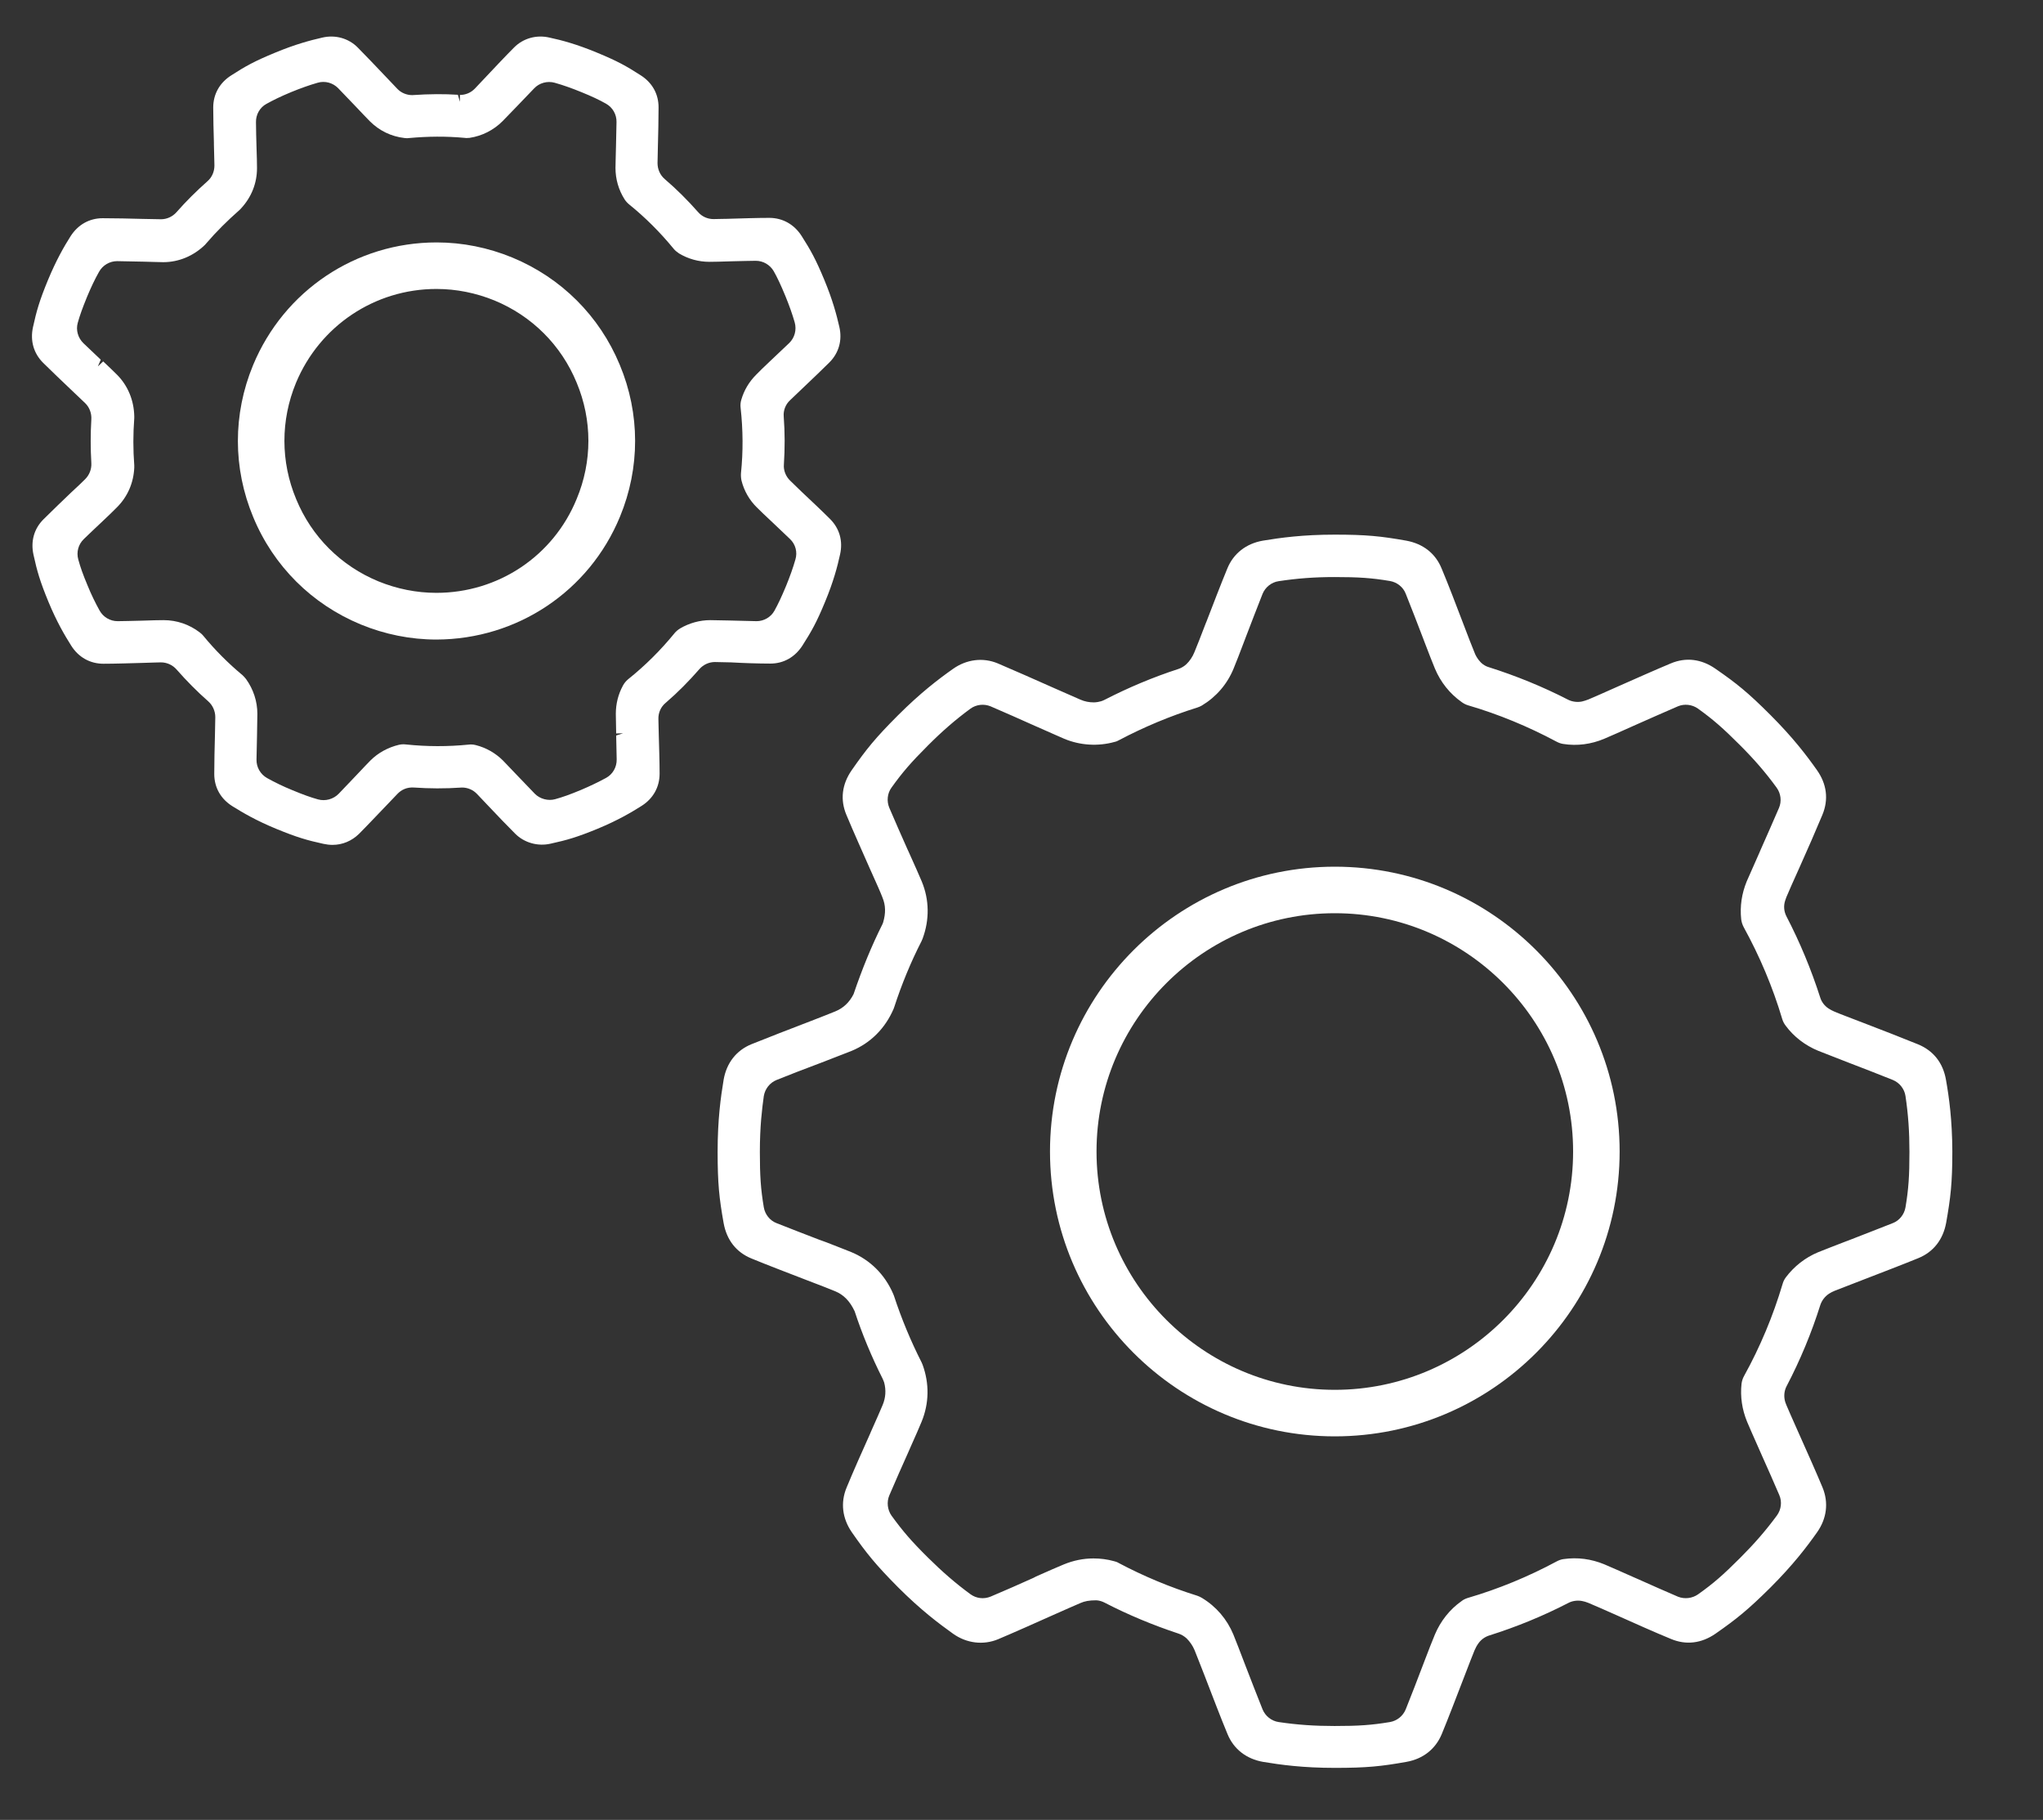 <?xml version="1.0" encoding="utf-8"?>
<!-- Generator: Adobe Illustrator 23.0.0, SVG Export Plug-In . SVG Version: 6.00 Build 0)  -->
<svg version="1.1" id="Capa_1" xmlns="http://www.w3.org/2000/svg" xmlns:xlink="http://www.w3.org/1999/xlink" x="0px" y="0px"
	 viewBox="0 0 119 106" style="enable-background:new 0 0 119 106;" xml:space="preserve">
<rect x="0" y="0" width="119" height="106" fill="#333333" stroke="none"/>
<style type="text/css">
	.st0{fill:#FFFFFF;}
</style>
<path class="st0" d="M77.75,50.48c-9.15,0-16.59,7.44-16.59,16.59c0,9.15,7.44,16.59,16.59,16.59c9.15,0,16.59-7.44,16.59-16.59
	C94.34,57.92,86.9,50.48,77.75,50.48 M77.75,80.95c-7.65,0-13.88-6.23-13.88-13.88c0-7.65,6.23-13.88,13.88-13.88
	c7.65,0,13.88,6.23,13.88,13.88C91.63,74.72,85.4,80.95,77.75,80.95"/>
<path class="st0" d="M113.35,62.9c-0.17-0.99-0.73-1.7-1.62-2.07c-0.93-0.38-2.17-0.86-3.16-1.24c-0.75-0.29-1.42-0.54-1.72-0.67
	c-0.12-0.05-0.23-0.11-0.34-0.18c-0.23-0.15-0.41-0.38-0.49-0.65c-0.52-1.62-1.18-3.21-1.96-4.71c-0.15-0.29-0.18-0.61-0.08-0.92
	c0.01-0.03,0.06-0.17,0.07-0.2c0.12-0.29,0.41-0.95,0.76-1.72c0.48-1.07,0.97-2.19,1.34-3.08c0.37-0.89,0.26-1.79-0.32-2.61
	c-0.6-0.85-1.39-1.89-2.71-3.21c-1.31-1.31-1.97-1.84-3.2-2.69c-0.82-0.57-1.72-0.68-2.6-0.31c-0.91,0.38-2.1,0.91-3.14,1.37
	c-0.69,0.31-1.35,0.6-1.66,0.73c-0.13,0.05-0.25,0.09-0.38,0.12c-0.25,0.05-0.56,0.02-0.81-0.11c-1.48-0.76-3.03-1.39-4.61-1.89
	c-0.24-0.07-0.44-0.22-0.59-0.42c-0.1-0.13-0.19-0.28-0.25-0.45c-0.13-0.31-0.39-0.98-0.67-1.72c-0.38-1-0.85-2.23-1.24-3.16
	c-0.36-0.88-1.08-1.44-2.06-1.62c-1.47-0.26-2.32-0.35-4.16-0.35c-1.87,0-3.16,0.18-4.19,0.35c-0.97,0.17-1.71,0.74-2.07,1.62
	c-0.38,0.92-0.84,2.12-1.21,3.08l-0.05,0.12c-0.27,0.71-0.53,1.37-0.66,1.68c-0.11,0.27-0.27,0.51-0.47,0.7
	c-0.13,0.12-0.28,0.21-0.45,0.27c-1.48,0.48-2.93,1.09-4.33,1.81c-0.25,0.13-0.55,0.14-0.61,0.14c-0.27,0-0.53-0.05-0.78-0.16
	c-0.28-0.12-0.85-0.37-1.48-0.65l-0.18-0.08c-1.05-0.47-2.24-0.99-3.15-1.38c-0.86-0.36-1.82-0.24-2.61,0.32
	c-0.85,0.6-1.89,1.39-3.21,2.71c-1.31,1.31-1.84,1.97-2.69,3.19c-0.57,0.82-0.68,1.72-0.31,2.6c0.39,0.94,0.94,2.16,1.37,3.14
	l0.09,0.2c0.28,0.62,0.53,1.18,0.64,1.47c0.19,0.46,0.2,0.91,0.04,1.46l-0.04,0.1c-0.63,1.26-1.17,2.57-1.68,4.07
	c-0.24,0.48-0.6,0.82-1.07,1.01c-0.26,0.11-0.78,0.31-1.42,0.56l-0.26,0.1c-0.94,0.36-2.23,0.86-3.2,1.25
	c-0.88,0.36-1.45,1.09-1.62,2.07c-0.17,1.02-0.35,2.32-0.35,4.19c0,1.85,0.09,2.7,0.35,4.16c0.18,0.99,0.74,1.7,1.62,2.06
	c0.92,0.38,2.13,0.84,3.19,1.25c0.71,0.27,1.38,0.53,1.69,0.66c0.48,0.2,0.84,0.55,1.13,1.16c0.44,1.34,0.99,2.66,1.63,3.93
	c0.03,0.06,0.06,0.14,0.09,0.22c0.12,0.45,0.09,0.89-0.09,1.32c-0.12,0.29-0.39,0.9-0.68,1.55l-0.05,0.12
	c-0.44,0.98-0.98,2.19-1.37,3.14c-0.36,0.87-0.25,1.79,0.31,2.6c0.85,1.22,1.39,1.89,2.69,3.2c1.32,1.32,2.37,2.11,3.21,2.71
	c0.79,0.56,1.76,0.67,2.61,0.32c0.95-0.4,2.2-0.96,3.14-1.38c0.7-0.31,1.35-0.6,1.66-0.73c0.25-0.11,0.51-0.16,0.91-0.16
	c0.01,0,0.02,0,0.03,0c0.16,0.01,0.32,0.06,0.46,0.13c1.39,0.72,2.84,1.32,4.32,1.81c0.18,0.06,0.34,0.16,0.47,0.28
	c0.19,0.19,0.35,0.42,0.46,0.68c0.12,0.29,0.34,0.87,0.59,1.5l0.1,0.26c0.34,0.88,0.83,2.17,1.23,3.13c0.36,0.88,1.1,1.45,2.07,1.62
	c1.02,0.17,2.32,0.35,4.19,0.35c1.85,0,2.7-0.09,4.16-0.35c0.97-0.17,1.7-0.75,2.06-1.62c0.38-0.92,0.83-2.1,1.27-3.24l0.05-0.13
	c0.25-0.64,0.47-1.23,0.59-1.51c0.06-0.14,0.14-0.29,0.23-0.41c0.15-0.21,0.37-0.37,0.62-0.45c1.59-0.5,3.15-1.14,4.62-1.9
	c0.23-0.12,0.52-0.16,0.79-0.11c0.12,0.02,0.24,0.06,0.37,0.11c0.32,0.13,0.97,0.42,1.67,0.73c1.03,0.46,2.21,0.99,3.14,1.37
	c0.88,0.37,1.78,0.26,2.6-0.31c1.22-0.85,1.89-1.39,3.2-2.69c1.32-1.32,2.11-2.36,2.71-3.21c0.57-0.81,0.68-1.73,0.32-2.61
	c-0.37-0.89-0.89-2.05-1.34-3.06l-0.16-0.36c-0.26-0.59-0.5-1.12-0.61-1.39l-0.06-0.16c-0.1-0.32-0.07-0.66,0.08-0.94
	c0.79-1.51,1.45-3.1,1.96-4.72c0.09-0.27,0.27-0.5,0.51-0.66c0.09-0.06,0.21-0.12,0.33-0.17c0.3-0.12,0.97-0.38,1.73-0.67
	c0.98-0.38,2.21-0.85,3.14-1.23c0.88-0.36,1.44-1.08,1.62-2.06c0.26-1.47,0.36-2.32,0.36-4.16
	C113.71,65.22,113.53,63.92,113.35,62.9 M104.02,74.4c-0.09,0.12-0.15,0.25-0.19,0.39c-0.55,1.85-1.3,3.65-2.24,5.35
	c-0.08,0.14-0.13,0.3-0.15,0.46c-0.08,0.75,0.03,1.49,0.32,2.2c0.13,0.31,0.35,0.81,0.63,1.44l0.23,0.52
	c0.33,0.74,0.71,1.59,1.02,2.32c0.17,0.39,0.11,0.85-0.14,1.19c-0.64,0.87-1.3,1.63-2.14,2.47c-0.99,0.99-1.56,1.49-2.45,2.12
	c-0.34,0.24-0.79,0.29-1.17,0.14c-0.75-0.32-1.6-0.7-2.34-1.03l-0.23-0.1c-0.77-0.34-1.37-0.61-1.73-0.76
	c-0.76-0.31-1.55-0.42-2.38-0.3c-0.14,0.02-0.27,0.07-0.4,0.14c-1.64,0.88-3.38,1.6-5.16,2.12c-0.13,0.04-0.26,0.1-0.36,0.18
	c-0.7,0.49-1.23,1.17-1.56,1.95c-0.15,0.35-0.38,0.95-0.69,1.76c-0.32,0.85-0.69,1.8-1.01,2.6c-0.16,0.39-0.51,0.67-0.92,0.74
	c-1.08,0.18-1.83,0.23-3.23,0.23c-1.17,0-2.18-0.07-3.25-0.23c-0.42-0.06-0.78-0.35-0.94-0.74c-0.32-0.8-0.68-1.73-1.02-2.61
	c-0.3-0.78-0.53-1.39-0.68-1.75c-0.37-0.89-1-1.63-1.83-2.13c-0.09-0.05-0.18-0.1-0.28-0.13c-1.57-0.49-3.11-1.13-4.58-1.91
	c-0.08-0.05-0.17-0.08-0.26-0.1c-0.39-0.11-0.8-0.16-1.2-0.16c-0.59,0-1.17,0.12-1.73,0.35c-0.32,0.13-0.84,0.36-1.61,0.7L60.2,91.9
	c-0.78,0.35-1.7,0.76-2.49,1.09c-0.41,0.17-0.85,0.11-1.19-0.14c-0.86-0.63-1.62-1.29-2.47-2.13c-0.99-0.98-1.48-1.56-2.12-2.44
	c-0.24-0.34-0.29-0.8-0.13-1.18c0.35-0.82,0.77-1.77,1.13-2.57l0.1-0.23c0.29-0.65,0.52-1.17,0.65-1.49
	c0.44-1.07,0.46-2.22,0.06-3.32l-0.06-0.14c-0.63-1.24-1.17-2.54-1.61-3.88l-0.04-0.1c-0.49-1.14-1.34-1.98-2.44-2.44
	c-0.31-0.13-0.82-0.32-1.45-0.57L47.7,72.2c-0.78-0.3-1.69-0.65-2.47-0.96c-0.39-0.15-0.67-0.51-0.74-0.92
	c-0.18-1.07-0.23-1.83-0.23-3.23c0-1.5,0.13-2.53,0.23-3.25c0.07-0.42,0.35-0.78,0.75-0.94c0.74-0.3,1.6-0.63,2.4-0.93l0.21-0.08
	c0.8-0.31,1.4-0.54,1.75-0.68c1.11-0.46,1.96-1.31,2.45-2.45l0.04-0.11c0.43-1.32,0.96-2.61,1.59-3.84l0.06-0.14
	c0.41-1.11,0.39-2.27-0.05-3.33c-0.15-0.35-0.41-0.95-0.76-1.72l-0.07-0.15c-0.34-0.76-0.73-1.65-1.06-2.42
	c-0.16-0.38-0.12-0.84,0.13-1.18c0.63-0.88,1.13-1.46,2.12-2.45c0.84-0.84,1.6-1.5,2.47-2.14c0.34-0.25,0.79-0.3,1.18-0.14
	c0.82,0.35,1.78,0.78,2.61,1.15l0.16,0.07c0.66,0.29,1.19,0.53,1.52,0.67c0.93,0.39,1.98,0.45,2.94,0.18
	c0.1-0.02,0.18-0.06,0.25-0.1c1.46-0.77,2.99-1.41,4.56-1.9c0.09-0.03,0.19-0.07,0.27-0.12c0.83-0.5,1.47-1.24,1.84-2.14
	c0.14-0.34,0.36-0.9,0.65-1.67l0.06-0.16c0.32-0.83,0.67-1.75,0.98-2.53c0.16-0.39,0.52-0.68,0.94-0.74
	c1.06-0.16,2.07-0.24,3.25-0.24c1.4,0,2.16,0.05,3.23,0.23c0.41,0.07,0.77,0.35,0.92,0.74c0.33,0.83,0.71,1.8,1.02,2.62l0.06,0.16
	c0.27,0.7,0.48,1.25,0.62,1.58c0.33,0.79,0.87,1.47,1.57,1.96c0.11,0.08,0.23,0.14,0.36,0.18c1.78,0.52,3.51,1.24,5.14,2.11
	c0.13,0.07,0.26,0.12,0.4,0.14c0.81,0.13,1.63,0.02,2.39-0.3c0.36-0.15,0.96-0.42,1.72-0.76c0.81-0.36,1.76-0.78,2.57-1.13
	c0.38-0.16,0.83-0.11,1.17,0.13c0.89,0.64,1.46,1.14,2.45,2.13c0.83,0.83,1.49,1.59,2.13,2.47c0.25,0.34,0.31,0.8,0.14,1.19
	c-0.33,0.77-0.73,1.67-1.07,2.44l-0.09,0.21c-0.32,0.72-0.57,1.29-0.72,1.63c-0.29,0.71-0.4,1.45-0.32,2.2
	c0.02,0.16,0.07,0.32,0.15,0.47c0.93,1.69,1.69,3.49,2.24,5.34c0.04,0.14,0.11,0.27,0.2,0.39c0.48,0.65,1.14,1.15,1.89,1.46
	c0.35,0.14,0.95,0.37,1.74,0.68c0.81,0.31,1.79,0.69,2.61,1.02c0.39,0.16,0.68,0.52,0.74,0.94c0.16,1.07,0.23,2.07,0.23,3.25
	c0,1.4-0.05,2.16-0.23,3.23c-0.07,0.41-0.35,0.77-0.74,0.92c-0.78,0.31-1.69,0.66-2.61,1.02l-0.11,0.04
	c-0.72,0.28-1.3,0.5-1.64,0.64C105.15,73.25,104.5,73.76,104.02,74.4"/>
<path class="st0" d="M44.87,38.65c0.77,0,1.43-0.37,1.87-1.05c0.53-0.83,0.83-1.36,1.32-2.55c0.49-1.18,0.72-2.06,0.87-2.75
	c0.18-0.79-0.03-1.52-0.58-2.07c-0.49-0.49-1.15-1.11-1.67-1.6L46.03,28c-0.26-0.25-0.4-0.6-0.37-0.95
	c0.06-0.92,0.06-1.86-0.01-2.79c-0.03-0.36,0.11-0.71,0.37-0.95l0.86-0.82c0.47-0.45,1.01-0.96,1.43-1.38
	c0.55-0.55,0.76-1.29,0.58-2.07c-0.16-0.7-0.39-1.57-0.88-2.75c-0.49-1.18-0.79-1.72-1.32-2.55c-0.43-0.67-1.1-1.05-1.88-1.05
	c-0.69,0-1.58,0.03-2.29,0.05c0,0-0.22,0.01-0.46,0.01l-0.5,0.01c-0.35,0-0.68-0.15-0.9-0.41c-0.6-0.68-1.25-1.33-1.94-1.92
	c-0.27-0.23-0.42-0.57-0.42-0.93l0.02-0.94c0.02-0.72,0.04-1.62,0.04-2.31c0-0.78-0.37-1.44-1.05-1.87
	c-0.82-0.53-1.36-0.83-2.55-1.32c-1.18-0.49-2.05-0.72-2.75-0.87c-0.76-0.18-1.54,0.04-2.07,0.58c-0.49,0.49-1.1,1.14-1.6,1.67
	l-0.68,0.72c-0.23,0.24-0.54,0.37-0.87,0.37v0.4l-0.12-0.41c-0.77-0.05-1.64-0.05-2.66,0.02c-0.32,0-0.64-0.13-0.86-0.36
	C22.98,5,22.36,4.35,22.36,4.35c-0.48-0.51-1.06-1.11-1.52-1.58c-0.53-0.54-1.31-0.76-2.07-0.58c-0.7,0.16-1.57,0.39-2.75,0.88
	c-1.19,0.49-1.73,0.79-2.55,1.32c-0.68,0.43-1.05,1.1-1.05,1.87c0,0.61,0.02,1.37,0.04,2.04l0,0.11c0,0.15,0.03,1.03,0.03,1.23
	c0,0.35-0.14,0.69-0.41,0.92c-0.63,0.56-1.24,1.16-1.8,1.8c-0.23,0.26-0.56,0.41-0.9,0.41L8.3,12.75c-0.72-0.02-1.62-0.04-2.32-0.04
	c-0.78,0-1.44,0.38-1.87,1.05c-0.38,0.6-0.83,1.38-1.32,2.56c-0.49,1.19-0.66,1.78-0.87,2.74c-0.17,0.79,0.04,1.52,0.59,2.07
	c0.48,0.47,1.1,1.07,1.62,1.56c0,0,0.66,0.63,0.83,0.79c0.25,0.24,0.38,0.59,0.36,0.94c-0.05,0.85-0.05,1.7,0,2.55
	c0.02,0.35-0.11,0.69-0.36,0.94c-0.17,0.17-0.45,0.44-0.8,0.76c-0.51,0.49-1.15,1.1-1.63,1.58c-0.55,0.55-0.75,1.28-0.58,2.06
	c0.21,0.96,0.38,1.55,0.87,2.74c0.49,1.18,0.95,1.96,1.33,2.56c0.43,0.68,1.1,1.05,1.88,1.05c0.68,0,1.56-0.03,2.3-0.05
	c0,0,0.34-0.01,0.64-0.02l0.4-0.01c0.35,0,0.68,0.15,0.91,0.41c0.58,0.66,1.2,1.29,1.85,1.86c0.26,0.23,0.41,0.57,0.41,0.92
	l-0.02,1.05c-0.02,0.71-0.04,1.58-0.04,2.26c0,0.78,0.37,1.45,1.06,1.88c0.61,0.38,1.39,0.84,2.56,1.32
	c1.19,0.49,1.78,0.66,2.74,0.87c0.18,0.04,0.36,0.06,0.53,0.06c0.58,0,1.12-0.23,1.54-0.64c0.46-0.46,1.03-1.07,1.6-1.66l0.64-0.67
	c0.23-0.24,0.55-0.4,0.97-0.37c0.9,0.06,1.75,0.07,2.79,0c0.33,0,0.64,0.13,0.87,0.37l0.75,0.79c0.47,0.5,1.03,1.08,1.48,1.53
	c0.53,0.53,1.32,0.75,2.06,0.58c0.96-0.21,1.55-0.38,2.74-0.87c1.18-0.49,1.96-0.95,2.56-1.33c0.68-0.43,1.05-1.1,1.05-1.88
	c0-0.7-0.03-1.59-0.05-2.32l-0.02-0.86c-0.01-0.36,0.14-0.71,0.42-0.94c0.71-0.61,1.37-1.28,1.97-1.97c0.23-0.26,0.56-0.41,0.9-0.41
	l0.94,0.02C43.28,38.62,44.17,38.65,44.87,38.65 M12.87,8.4L12.87,8.4L12.87,8.4L12.87,8.4z M5.7,21.34l0.17-0.39l-1.01-0.96
	c-0.32-0.31-0.45-0.77-0.33-1.19c0.12-0.43,0.27-0.85,0.54-1.51c0.23-0.55,0.45-1.02,0.7-1.46c0.21-0.38,0.62-0.62,1.05-0.62
	l1.53,0.03c0.51,0.01,0.92,0.03,1.16,0.03c0.9,0,1.76-0.36,2.43-1.01l0.07-0.08c0.59-0.69,1.24-1.33,1.92-1.93
	c0.04-0.04,0.08-0.07,0.11-0.11c0.61-0.66,0.93-1.47,0.93-2.35c0-0.24-0.01-0.71-0.03-1.26c-0.01-0.43-0.03-0.93-0.03-1.41
	c-0.01-0.44,0.22-0.86,0.61-1.07c0.4-0.22,0.8-0.42,1.45-0.69c0.54-0.22,1.04-0.4,1.53-0.54c0.44-0.13,0.9,0.01,1.2,0.32l0.96,1
	c0.38,0.4,0.71,0.75,0.88,0.92c0.55,0.55,1.24,0.89,2.03,0.98c0.03,0,0.09,0.01,0.14,0.01l0.12-0.01c1.09-0.1,2.16-0.11,3.23-0.01
	l0.1,0.01c0.06,0,0.13-0.01,0.19-0.01c0.73-0.11,1.4-0.45,1.92-0.97c0.17-0.17,0.48-0.5,0.91-0.94l0.93-0.97
	c0.3-0.32,0.77-0.45,1.2-0.33c0.5,0.14,1,0.32,1.54,0.54c0.64,0.26,1.04,0.45,1.45,0.68c0.39,0.22,0.62,0.63,0.61,1.07l-0.03,1.4
	c-0.01,0.55-0.03,1.03-0.03,1.27c0,0.65,0.18,1.28,0.53,1.83c0.07,0.11,0.16,0.21,0.27,0.3c0.94,0.76,1.81,1.63,2.58,2.57
	c0.09,0.11,0.2,0.2,0.32,0.28c0.53,0.32,1.14,0.49,1.77,0.49c0.24,0,0.69-0.01,1.26-0.03c0,0,0.44-0.01,0.84-0.02l0.6-0.01
	c0.43,0,0.83,0.23,1.05,0.61c0.22,0.39,0.41,0.8,0.68,1.45c0.22,0.54,0.4,1.04,0.54,1.53c0.12,0.43,0,0.89-0.32,1.2l-1.14,1.08
	c-0.36,0.34-0.63,0.6-0.78,0.76c-0.42,0.42-0.71,0.91-0.87,1.46c-0.05,0.16-0.06,0.32-0.04,0.49c0.14,1.26,0.15,2.54,0.02,3.79
	c-0.01,0.14,0,0.29,0.03,0.43c0.15,0.6,0.46,1.14,0.9,1.57c0.18,0.18,0.51,0.5,0.91,0.87c0.31,0.3,0.68,0.64,1.01,0.96
	c0.33,0.31,0.45,0.77,0.32,1.2c-0.14,0.49-0.32,0.99-0.54,1.53c-0.27,0.65-0.46,1.05-0.68,1.45c-0.21,0.38-0.62,0.61-1.04,0.61
	l-1.62-0.04c-0.47-0.01-0.85-0.02-1.08-0.02c-0.61,0-1.22,0.17-1.75,0.48h0c-0.13,0.08-0.24,0.17-0.33,0.28
	c-0.8,0.98-1.7,1.88-2.7,2.68c-0.13,0.11-0.23,0.23-0.31,0.38c-0.27,0.5-0.41,1.05-0.41,1.64c0,0.23,0.01,0.64,0.02,1.14l0.4-0.01
	l-0.4,0.13l0.03,1.39c0.01,0.45-0.23,0.87-0.62,1.08c-0.44,0.24-0.92,0.47-1.46,0.7c-0.65,0.27-1.07,0.42-1.51,0.54
	c-0.39,0.11-0.88-0.01-1.18-0.32c-0.33-0.34-0.67-0.7-0.97-1.01c-0.38-0.4-0.71-0.74-0.88-0.92c-0.44-0.44-0.99-0.75-1.58-0.9
	c-0.1-0.03-0.2-0.04-0.31-0.04l-0.12,0.01c-1.19,0.12-2.42,0.12-3.65-0.01l-0.13-0.01c-0.1,0-0.19,0.01-0.27,0.03
	c-0.63,0.15-1.21,0.46-1.67,0.92c-0.16,0.16-0.45,0.47-0.81,0.85l-1.03,1.08c-0.31,0.32-0.78,0.45-1.21,0.33
	c-0.43-0.12-0.85-0.27-1.5-0.54c-0.54-0.22-1.01-0.45-1.46-0.7c-0.39-0.22-0.63-0.63-0.62-1.08l0.03-1.4
	c0.01-0.55,0.02-1.01,0.02-1.26c0-0.73-0.23-1.43-0.66-2.03c-0.06-0.08-0.13-0.15-0.2-0.22c-0.83-0.69-1.6-1.46-2.29-2.3
	c-0.06-0.07-0.12-0.13-0.2-0.19c-0.61-0.47-1.34-0.72-2.11-0.72c-0.24,0-0.71,0.01-1.25,0.03c0,0-0.44,0.01-0.83,0.02l-0.6,0.01
	c-0.44,0-0.84-0.24-1.05-0.62c-0.25-0.45-0.48-0.92-0.7-1.46c-0.27-0.64-0.42-1.07-0.54-1.51c-0.12-0.43,0-0.88,0.32-1.19
	c0.34-0.33,0.7-0.67,1.02-0.97c0.4-0.38,0.74-0.7,0.91-0.88c0.62-0.62,0.97-1.42,1.01-2.31l0-0.14c-0.07-0.9-0.07-1.83,0-2.75
	l0-0.11c-0.02-0.92-0.37-1.78-1.01-2.42c-0.16-0.16-0.45-0.44-0.8-0.77L5.7,21.34L5.7,21.34z M27.28,7.62"/>
<path class="st0" d="M36.11,30.1c1.18-2.85,1.18-6-0.01-8.85c-1.18-2.85-3.41-5.07-6.26-6.25c-1.41-0.58-2.9-0.88-4.41-0.88
	c-4.7,0-8.89,2.81-10.69,7.15c-1.18,2.85-1.18,6,0.01,8.85c1.18,2.85,3.41,5.07,6.26,6.25c1.41,0.58,2.9,0.88,4.41,0.88
	C30.12,37.24,34.32,34.44,36.11,30.1 M25.42,34.53c-1.16,0-2.3-0.23-3.38-0.67c-2.18-0.9-3.89-2.6-4.79-4.79
	c-0.91-2.18-0.91-4.59-0.01-6.77c1.38-3.32,4.59-5.47,8.18-5.47c1.16,0,2.3,0.23,3.38,0.67c2.18,0.9,3.89,2.6,4.79,4.79
	c0.91,2.18,0.91,4.59,0,6.77C32.23,32.39,29.02,34.53,25.42,34.53"/>
</svg>
